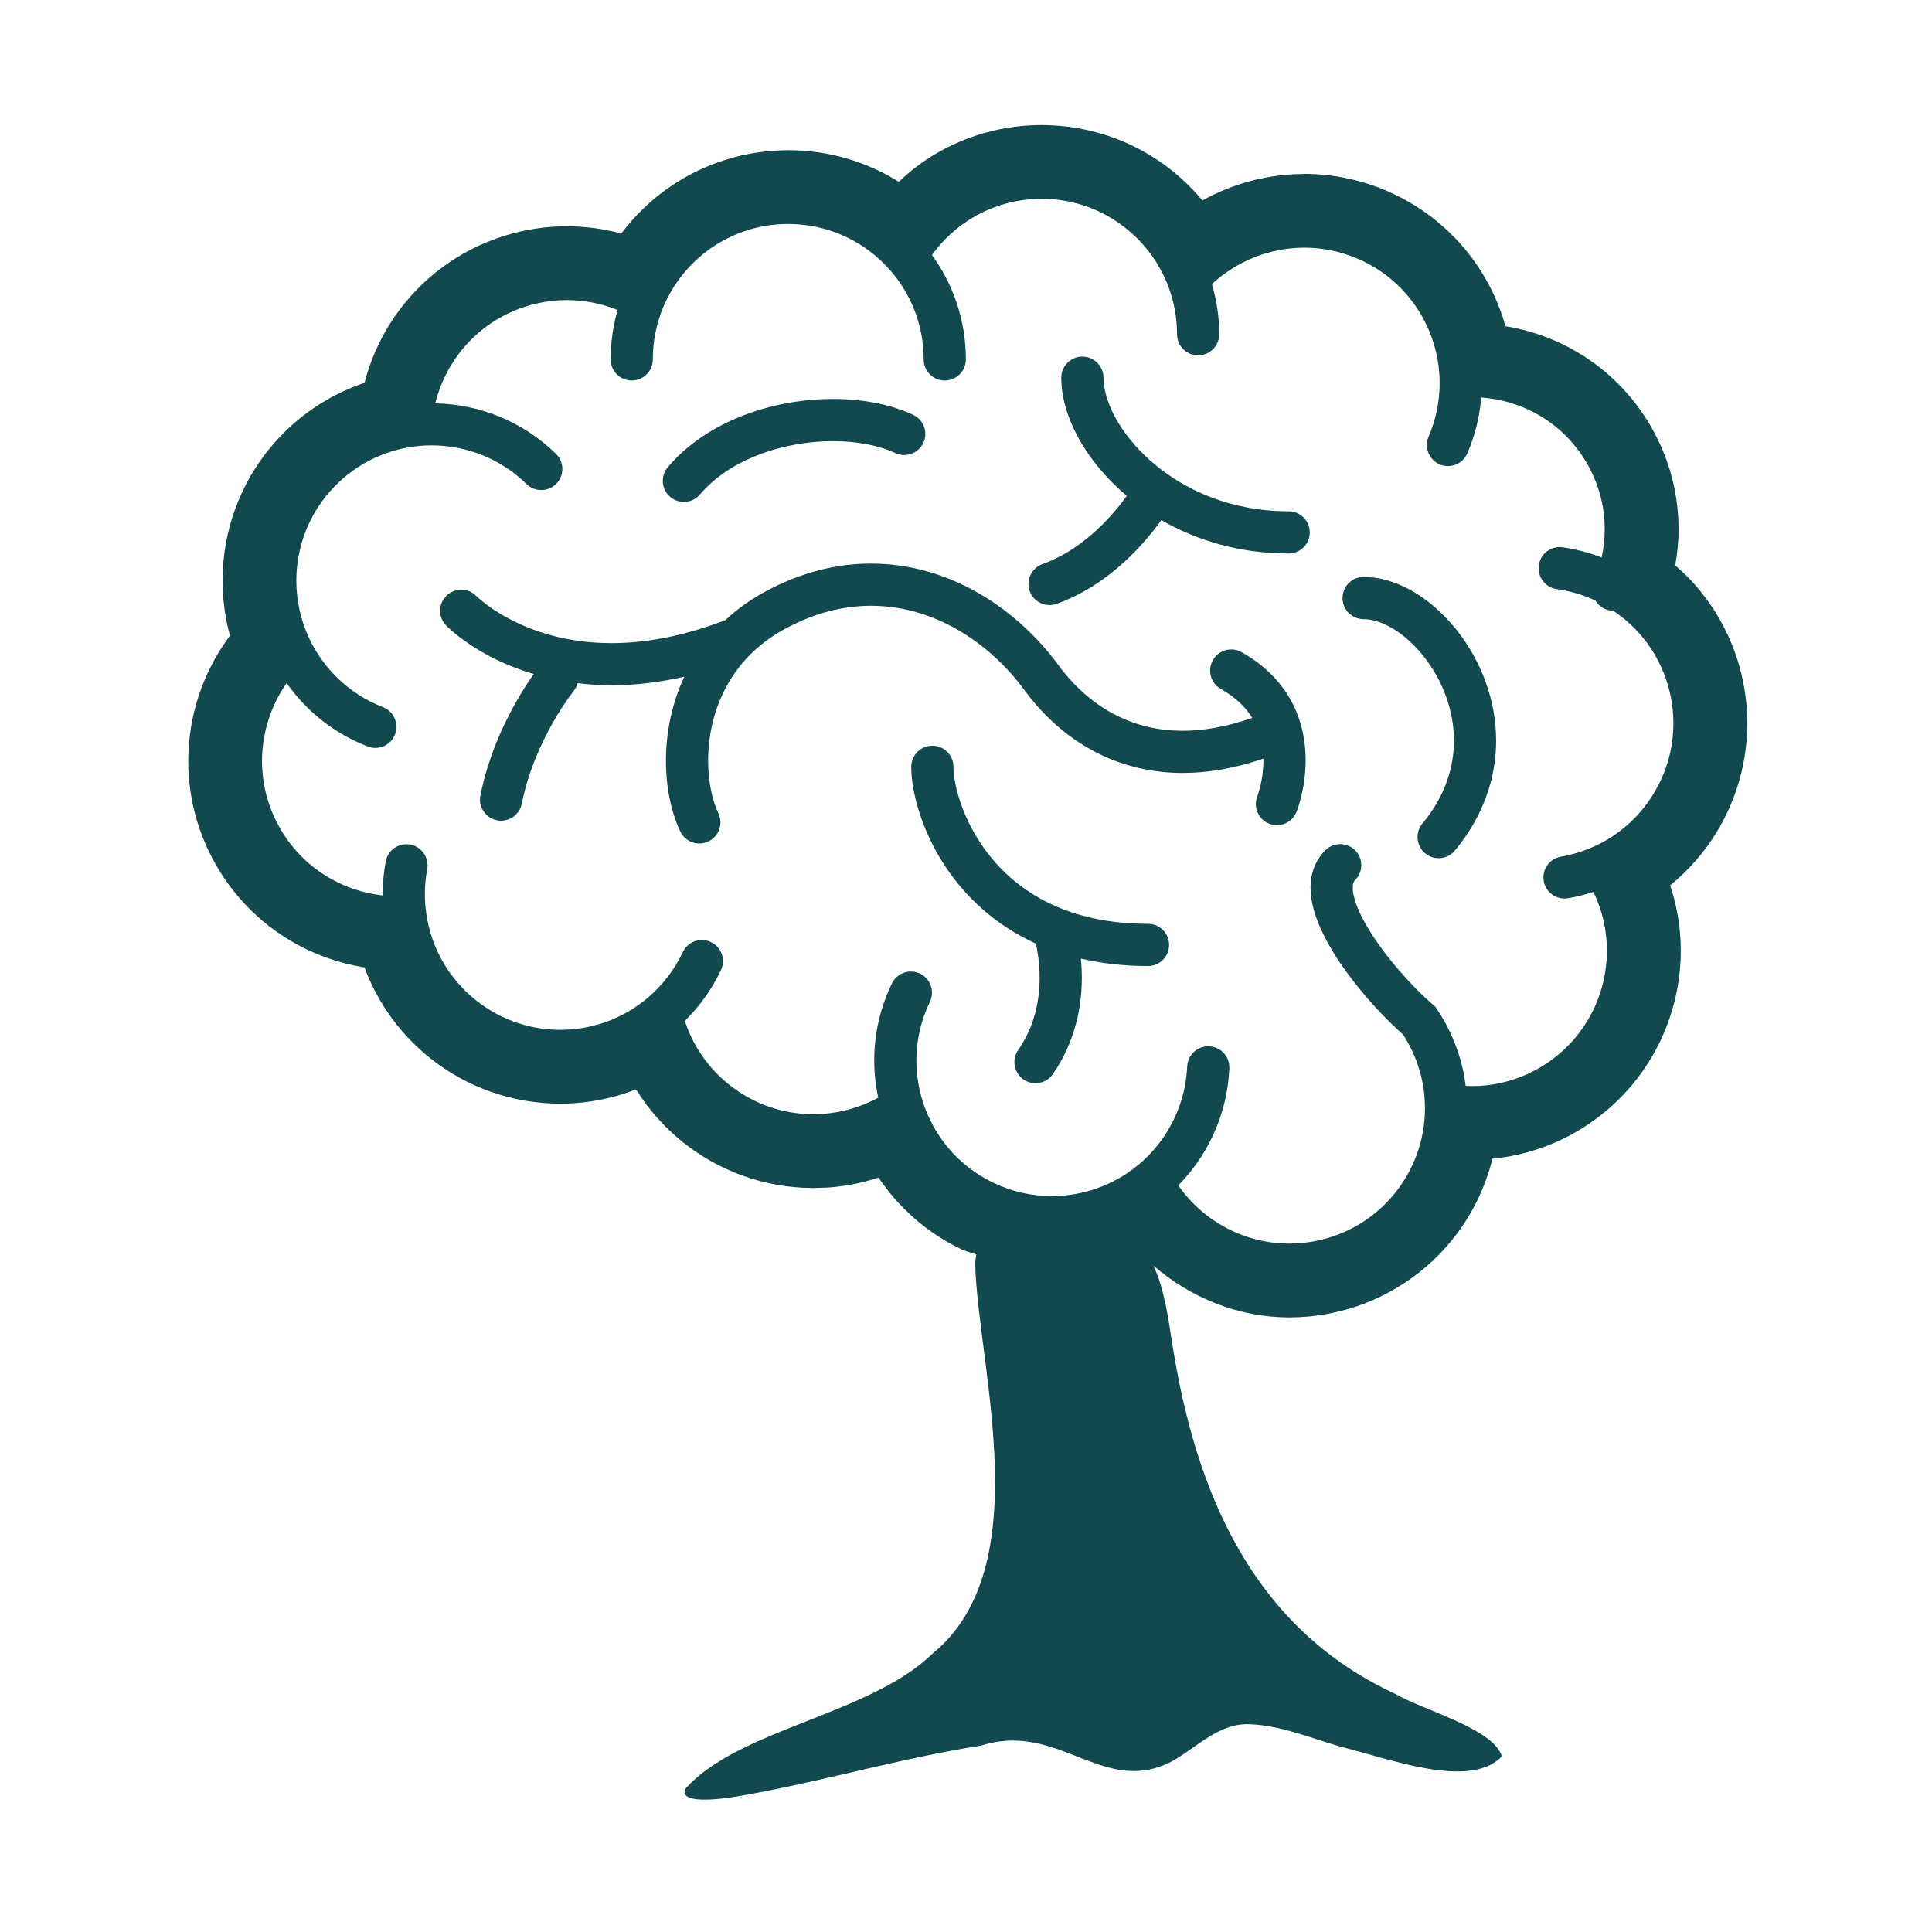 <?xml version="1.0" encoding="UTF-8"?>
<svg xmlns="http://www.w3.org/2000/svg" version="1.1" viewBox="0 0 200 200">
  <defs>
    <style>
      .cls-1 {
        fill: #11494f;
      }
    </style>
  </defs>
  <!-- Generator: Adobe Illustrator 28.7.3, SVG Export Plug-In . SVG Version: 1.2.0 Build 164)  -->
  <g>
    <g id="Layer_1">
      <g>
        <path class="cls-1" d="M128.529,67.512c-1.05-.593-2.381-.224-2.975.826-.593,1.049-.224,2.384.827,2.978,1.612.918,2.596,1.942,3.246,3-2.692.945-5.078,1.334-7.187,1.334-3.086-.003-5.61-.817-7.738-2.065-2.123-1.251-3.839-2.961-5.141-4.735-2.146-2.924-4.937-5.529-8.227-7.43-3.285-1.895-7.085-3.079-11.164-3.079-3.577-.002-7.346.918-11.081,2.969-1.527.837-2.85,1.816-4.003,2.885-4.543,1.749-8.458,2.379-11.77,2.379-4.719,0-8.243-1.268-10.6-2.513-1.177-.621-2.057-1.24-2.626-1.688-.286-.227-.493-.406-.623-.523l-.134-.129-.021-.02h-.001c-.837-.859-2.214-.881-3.08-.047-.867.836-.893,2.219-.056,3.087.122.123,1.623,1.66,4.497,3.182,1.258.666,2.8,1.321,4.581,1.855-.473.666-1.119,1.64-1.823,2.879-1.353,2.387-2.908,5.737-3.7,9.689-.237,1.181.53,2.331,1.713,2.569,1.182.235,2.334-.532,2.569-1.715.664-3.327,2.022-6.285,3.217-8.387.596-1.052,1.149-1.889,1.546-2.452.199-.282.358-.498.465-.638.053-.067.094-.12.117-.151l.025-.031.003-.003.001-.003c.202-.246.336-.523.413-.814,1.111.137,2.278.221,3.517.218,2.296.003,4.811-.269,7.518-.884-1.342,2.894-1.894,5.913-1.896,8.681.005,2.788.536,5.317,1.482,7.332.516,1.091,1.819,1.556,2.909,1.041s1.556-1.819,1.04-2.907v-.003c-.607-1.265-1.069-3.257-1.062-5.463-.002-2.379.512-4.998,1.744-7.388,1.238-2.39,3.161-4.57,6.14-6.21,3.144-1.721,6.146-2.426,8.981-2.429,3.228,0,6.269.932,8.983,2.493,2.712,1.564,5.081,3.767,6.886,6.229,1.588,2.166,3.713,4.304,6.447,5.916,2.728,1.612,6.078,2.672,9.954,2.67,2.565,0,5.351-.465,8.343-1.483l.007.156c0,1.069-.167,2.043-.333,2.731-.083.344-.165.616-.222.792-.029.087-.052.151-.066.187l-.013.034-.001.005h.001c-.442,1.117.102,2.382,1.219,2.829,1.119.448,2.391-.098,2.839-1.217.056-.157.935-2.337.943-5.362,0-1.735-.304-3.773-1.312-5.784-1.002-2.011-2.732-3.942-5.316-5.395Z"/>
        <path class="cls-1" d="M133.398,52.929c-6.003,0-10.823-2.211-14.157-5.105-1.664-1.444-2.943-3.059-3.784-4.603-.845-1.548-1.233-3.02-1.227-4.122,0-1.206-.978-2.183-2.184-2.183s-2.183.977-2.183,2.183c.006,2.054.648,4.159,1.759,6.207,1.163,2.133,2.862,4.203,5.021,6.028-.435.604-1.036,1.383-1.802,2.217-1.664,1.816-4.062,3.828-6.925,4.844-1.136.406-1.728,1.657-1.322,2.79.406,1.137,1.656,1.73,2.79,1.324,3.886-1.396,6.795-3.943,8.768-6.109.879-.968,1.563-1.853,2.068-2.561,3.613,2.085,8.075,3.462,13.18,3.459,1.205,0,2.184-.976,2.184-2.183-.001-1.206-.98-2.185-2.185-2.185Z"/>
        <path class="cls-1" d="M118.84,95.634c-4.085,0-7.332-.789-9.94-1.995-3.904-1.813-6.437-4.601-8.03-7.38-.795-1.386-1.343-2.765-1.689-3.977-.347-1.206-.483-2.264-.48-2.905,0-1.206-.977-2.183-2.183-2.183-1.207,0-2.184.977-2.184,2.183,0,.786.094,1.657.286,2.614.333,1.668.967,3.596,1.994,5.583,1.541,2.978,3.987,6.101,7.642,8.474.915.599,1.906,1.142,2.972,1.628.167.716.398,1.993.396,3.532,0,1.12-.12,2.368-.459,3.647-.339,1.279-.89,2.583-1.766,3.851-.687.994-.439,2.353.553,3.039.992.686,2.352.439,3.038-.551,1.192-1.724,1.948-3.515,2.398-5.222.452-1.71.603-3.336.603-4.763,0-.714-.039-1.374-.098-1.978,2.105.49,4.411.775,6.948.772,1.205,0,2.183-.979,2.183-2.186,0-1.203-.978-2.183-2.183-2.183Z"/>
        <path class="cls-1" d="M148.503,62.83c-1.081-.932-2.248-1.696-3.48-2.239-1.23-.543-2.53-.867-3.861-.867-1.206,0-2.184.976-2.184,2.183,0,1.209.978,2.186,2.184,2.186.803-.003,1.819.277,2.887.896,1.601.918,3.265,2.566,4.475,4.631,1.218,2.062,1.988,4.517,1.987,7.052-.01,2.791-.888,5.701-3.267,8.595-.768.932-.636,2.306.294,3.075.929.767,2.306.635,3.074-.294,2.997-3.616,4.276-7.626,4.266-11.376,0-2.278-.456-4.458-1.223-6.445-1.153-2.978-2.99-5.527-5.152-7.396Z"/>
        <path class="cls-1" d="M72.464,51.188v-.003c1.5-1.777,3.637-3.171,6.073-4.108,2.432-.94,5.147-1.411,7.686-1.408,2.474-.006,4.777.45,6.466,1.237,1.096.504,2.393.028,2.899-1.069.505-1.094.027-2.39-1.067-2.897-2.44-1.122-5.307-1.637-8.298-1.64-3.07,0-6.273.554-9.256,1.698-2.976,1.147-5.748,2.9-7.837,5.365-.779.921-.665,2.3.256,3.078.92.781,2.299.663,3.078-.254Z"/>
        <path class="cls-1" d="M174.638,59.662c-.386-.392-.8-.764-1.22-1.13.219-1.223.347-2.468.347-3.733.001-3.353-.798-6.767-2.461-9.918-1.902-3.613-4.719-6.479-8.007-8.421-2.3-1.36-4.83-2.267-7.452-2.689-.636-2.264-1.635-4.419-2.975-6.375-2.232-3.257-5.405-5.955-9.289-7.626-2.777-1.195-5.692-1.769-8.555-1.769,0,0-.088-.003-.249.012-3.635.042-7.174.996-10.304,2.74-1.224-1.475-2.64-2.788-4.216-3.893-3.454-2.426-7.676-3.865-12.195-3.91-.052-.003-.115-.005-.192-.008h-.058c-.042,0-.092.003-.156.005-3.935.031-7.653,1.117-10.829,2.997-1.377.812-2.633,1.788-3.786,2.874-3.291-2.052-7.18-3.249-11.321-3.269l-.015-.003h-.123c-.05,0-.114.003-.193.008-4.406.042-8.538,1.408-11.945,3.725-1.975,1.341-3.703,3-5.131,4.9-1.808-.49-3.695-.755-5.624-.755-1.605,0-3.232.182-4.852.551-4.772,1.094-8.848,3.711-11.768,7.206h.002c-2.05,2.449-3.529,5.337-4.34,8.452-3.112,1.055-6.045,2.824-8.498,5.322-.001.003-.004.006-.007.009-4.114,4.195-6.185,9.683-6.183,15.132v.089h.001c.005,1.894.262,3.783.761,5.619-2.804,3.753-4.316,8.312-4.317,12.977-.001,3.453.831,6.965,2.562,10.203,1.945,3.635,4.805,6.515,8.132,8.465,2.334,1.368,4.896,2.273,7.55,2.698,1.414,3.798,3.837,7.075,6.938,9.501,3.689,2.891,8.341,4.601,13.327,4.601.518,0,1.034-.016,1.55-.056h.022c2.201-.16,4.309-.655,6.274-1.419,1.306,2.093,2.947,3.942,4.853,5.468,3.687,2.952,8.376,4.715,13.402,4.738.018.003.033.003.049.003h.097l.055-.003h.015c.402-.003.805-.019,1.206-.044h.006l.236-.006c1.799-.132,3.537-.482,5.184-1.024,2.075,3.081,4.965,5.681,8.54,7.405h-.002c.514.248,1.058.348,1.582.552-.042.337-.126.63-.11,1.027.269,10.565,6.61,31.392-4.474,40.337-6.424,6.273-20.258,7.818-25.601,14.041l-.019.264c.031.946,2.546.977,6.155.312,8.095-1.427,16.444-3.887,24.556-5.136,7.971-2.568,12.67,5.319,19.726,1.635,2.679-1.476,4.936-4.076,8.236-3.838,3.109.152,5.915,1.337,9.158,2.289,4.921,1.201,13.506,4.541,16.78,1.018-.924-2.903-8.036-4.717-11.051-6.468-14.863-6.878-20.682-21.08-23.055-36.155-.461-2.956-.866-5.868-1.973-8.181,3.849,3.331,8.764,5.367,14.076,5.372,1.334,0,2.682-.123,4.032-.378,5.181-.974,9.621-3.747,12.728-7.533h-.001c2.029-2.465,3.488-5.376,4.269-8.516,3.583-.352,7.139-1.601,10.281-3.812,2.99-2.099,5.308-4.841,6.86-7.903,1.554-3.059,2.354-6.434,2.354-9.839,0-2.27-.369-4.548-1.096-6.745,1.865-1.519,3.515-3.372,4.83-5.541,2.127-3.498,3.151-7.399,3.151-11.234-.001-5.605-2.174-11.104-6.236-15.219ZM171.19,82.145c-2.195,3.616-5.734,5.866-9.6,6.535-1.19.204-1.987,1.335-1.783,2.521.204,1.19,1.333,1.987,2.522,1.783.888-.151,1.763-.372,2.621-.652.934,1.931,1.395,4.002,1.395,6.067.001,2.208-.52,4.402-1.525,6.381-1.006,1.979-2.49,3.739-4.437,5.11-2.453,1.718-5.237,2.538-8.012,2.541-.217,0-.434-.017-.651-.028-.046-.364-.091-.725-.158-1.086v-.003c-.479-2.533-1.464-4.85-2.817-6.862l-.165-.246-.224-.193c-1.655-1.416-3.851-3.745-5.545-6.118-.849-1.184-1.576-2.382-2.064-3.448-.494-1.066-.72-1.998-.712-2.549,0-.246.037-.411.077-.523.043-.109.084-.174.169-.263.852-.851.852-2.236,0-3.087-.854-.853-2.236-.853-3.088,0v-.003c-.532.531-.933,1.172-1.18,1.844-.246.672-.346,1.363-.346,2.032.008,1.514.466,2.947,1.109,4.368.976,2.121,2.431,4.229,4.002,6.151,1.479,1.808,3.053,3.428,4.462,4.671.97,1.494,1.678,3.179,2.028,5.035.147.781.228,1.556.239,2.303l.001.011c.002.101.003.199.003.299,0,3.302-1.174,6.423-3.193,8.882-2.022,2.457-4.867,4.237-8.235,4.872-.881.166-1.756.247-2.617.247-4.631.003-8.916-2.32-11.49-6.025,1.386-1.405,2.566-3.056,3.47-4.925,1.121-2.317,1.709-4.769,1.816-7.192.053-1.209-.881-2.228-2.085-2.281-1.206-.053-2.226.881-2.28,2.085-.083,1.855-.527,3.714-1.385,5.484l-.001.006c-.915,1.897-2.197,3.484-3.721,4.741l-.008.005c-2.503,2.054-5.671,3.185-8.908,3.185-2.04,0-4.107-.448-6.073-1.394-3.641-1.757-6.169-4.864-7.287-8.434l-.001-.003c-.427-1.355-.648-2.774-.648-4.203,0-2.04.448-4.106,1.398-6.081.525-1.086.068-2.39-1.019-2.913-1.085-.523-2.391-.067-2.914,1.019-1.24,2.569-1.832,5.297-1.832,7.976,0,1.298.149,2.583.417,3.842-1.706.932-3.63,1.525-5.709,1.679h-.004c-.338.022-.674.034-1.004.034-3.279,0-6.316-1.137-8.732-3.067-2.102-1.679-3.712-3.954-4.573-6.588,1.538-1.517,2.811-3.291,3.742-5.258.515-1.089.049-2.393-1.041-2.908-1.09-.515-2.393-.05-2.908,1.041-.864,1.83-2.118,3.454-3.662,4.755-2.186,1.844-4.946,3.034-8.02,3.255h-.005c-.337.022-.673.036-1.004.036-6.935.003-12.854-5.113-13.853-11.969l-.003-.017-.003-.017c-.053-.324-.091-.666-.116-1.019-.024-.342-.036-.677-.036-1.013,0-.884.082-1.749.239-2.592.218-1.187-.565-2.326-1.752-2.547-1.185-.218-2.324.565-2.544,1.752-.203,1.097-.311,2.231-.311,3.386l.004.126c-1.963-.219-3.869-.842-5.576-1.844-2.153-1.262-3.991-3.106-5.258-5.474-1.128-2.11-1.658-4.366-1.66-6.596,0-2.877.893-5.703,2.545-8.065.632.895,1.353,1.746,2.16,2.538,1.84,1.808,3.975,3.149,6.238,4.022,1.124.437,2.389-.123,2.823-1.248.435-1.125-.124-2.39-1.248-2.824-1.727-.669-3.347-1.684-4.754-3.067l-.003-.003c-1.237-1.212-2.199-2.594-2.891-4.075-.877-1.875-1.318-3.91-1.318-5.947.001-3.546,1.326-7.069,4-9.803,2.274-2.314,5.136-3.669,8.11-4.075h.006l.008-.003c.629-.084,1.261-.128,1.896-.126,3.545.003,7.075,1.33,9.808,4.002.862.842,2.244.828,3.088-.033.844-.862.828-2.244-.033-3.087-3.478-3.406-7.987-5.147-12.504-5.233.515-2.09,1.498-4.032,2.869-5.67,1.897-2.267,4.507-3.946,7.615-4.663,1.055-.241,2.108-.358,3.143-.358,1.83,0,3.609.364,5.253,1.03-.468,1.626-.725,3.341-.725,5.113,0,1.206.978,2.183,2.184,2.183s2.183-.976,2.183-2.183c0-1.911.385-3.736,1.072-5.393,1.054-2.53,2.837-4.69,5.08-6.216,2.248-1.525,4.944-2.409,7.868-2.412,4.207.003,7.966,1.844,10.542,4.78l.004.003c2.166,2.465,3.471,5.689,3.473,9.238,0,1.206.976,2.183,2.184,2.183,1.206,0,2.183-.976,2.183-2.183.002-4.032-1.303-7.777-3.512-10.808,1.131-1.567,2.572-2.894,4.24-3.879,2.088-1.234,4.511-1.939,7.119-1.939,2.996,0,5.752.935,8.029,2.533,2.276,1.595,4.058,3.853,5.065,6.486.592,1.558.919,3.234.92,5.002,0,1.206.977,2.183,2.183,2.183,1.206,0,2.184-.977,2.184-2.183,0-1.803-.27-3.543-.754-5.189,2.586-2.409,6.018-3.772,9.56-3.772,1.85,0,3.725.369,5.539,1.147,2.529,1.089,4.559,2.821,6.007,4.931,1.447,2.107,2.3,4.589,2.445,7.153.014.263.022.529.022.795-.001,1.85-.367,3.722-1.144,5.536-.476,1.109.035,2.393,1.143,2.868,1.108.478,2.392-.036,2.868-1.145.81-1.88,1.276-3.831,1.434-5.773,2.141.143,4.226.792,6.073,1.884,2.109,1.248,3.902,3.067,5.132,5.401v.002c1.076,2.038,1.58,4.209,1.581,6.356,0,.985-.114,1.959-.322,2.913-1.318-.509-2.672-.859-4.036-1.052-1.194-.168-2.297.663-2.465,1.861-.168,1.192.663,2.297,1.858,2.465,1.37.193,2.72.588,4.016,1.198.23.372.568.683,1.001.868.27.115.55.171.827.173.806.537,1.539,1.139,2.194,1.805l-.029-.031.035.036c2.615,2.642,4.031,6.21,4.03,9.845 0,2.482-.654,4.986-2.04,7.264Z"/>
      </g>
    </g>
  </g>
</svg>